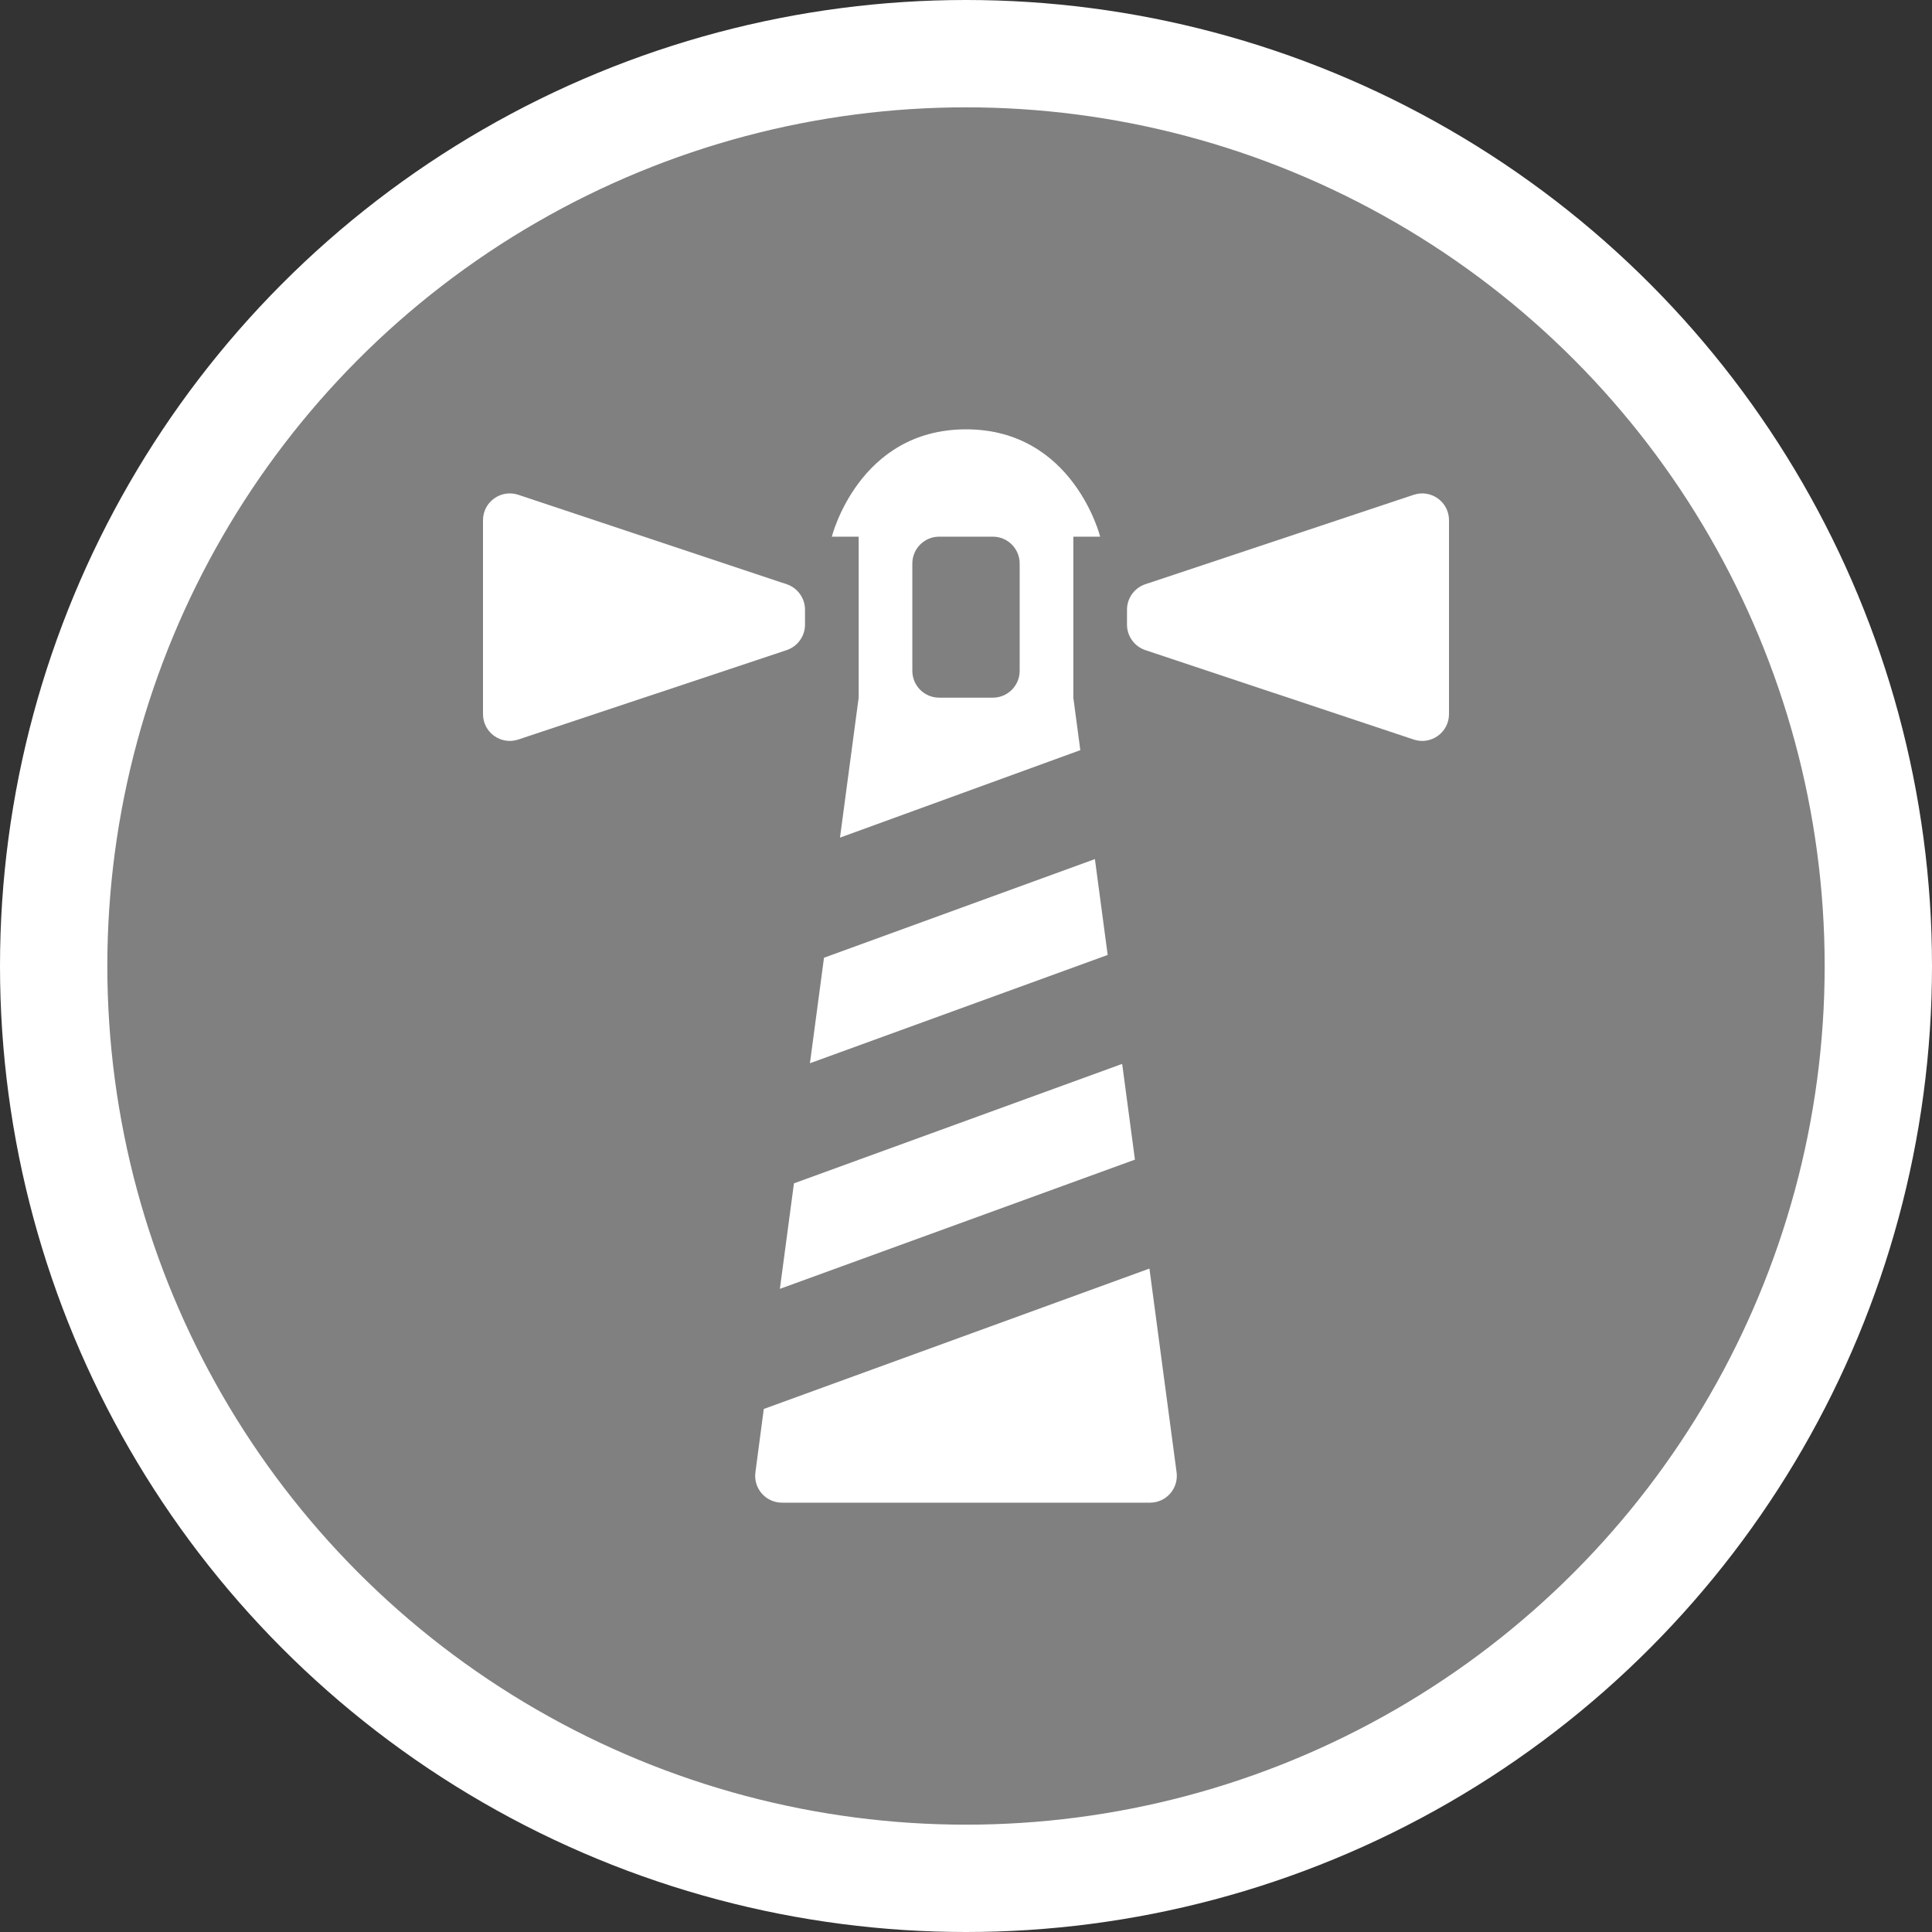<svg width="18" height="18" viewBox="0 0 18 18" fill="none" xmlns="http://www.w3.org/2000/svg">
<rect x="0" y="0" width="18" height="18" fill="#333333" stroke="none"/>
<circle cx="9" cy="9" r="8.5" fill="#808080" stroke="white"/>
<path fill-rule="evenodd" clip-rule="evenodd" d="M9 4C8 4 7.75 5 7.75 5H8V6.5L7.826 7.804L10.065 6.989L10 6.5V5H10.25C10.25 5 10 4 9 4ZM8.75 5C8.612 5 8.5 5.112 8.5 5.25V6.25C8.5 6.388 8.612 6.5 8.75 6.5H9.25C9.388 6.5 9.5 6.388 9.5 6.25V5.25C9.5 5.112 9.388 5 9.25 5H8.75Z" fill="white"/>
<path d="M7.546 9.906L7.677 8.923L10.201 8.004L10.32 8.897L7.546 9.906Z" fill="white"/>
<path d="M10.455 9.912L7.397 11.025L7.266 12.008L10.574 10.804L10.455 9.912Z" fill="white"/>
<path d="M7.038 13.717L7.116 13.127L10.709 11.819L10.962 13.717C10.982 13.867 10.866 14 10.714 14H7.286C7.134 14 7.018 13.867 7.038 13.717Z" fill="white"/>
<path d="M10.5 5.82V5.68C10.5 5.573 10.569 5.477 10.671 5.443L13.171 4.61C13.333 4.556 13.5 4.676 13.5 4.847V6.653C13.5 6.824 13.333 6.944 13.171 6.89L10.671 6.057C10.569 6.023 10.5 5.927 10.5 5.82Z" fill="white"/>
<path d="M7.5 5.68V5.82C7.5 5.927 7.431 6.023 7.329 6.057L4.829 6.89C4.667 6.944 4.5 6.824 4.5 6.653V4.847C4.5 4.676 4.667 4.556 4.829 4.61L7.329 5.443C7.431 5.477 7.5 5.573 7.5 5.68Z" fill="white"/>
</svg>

